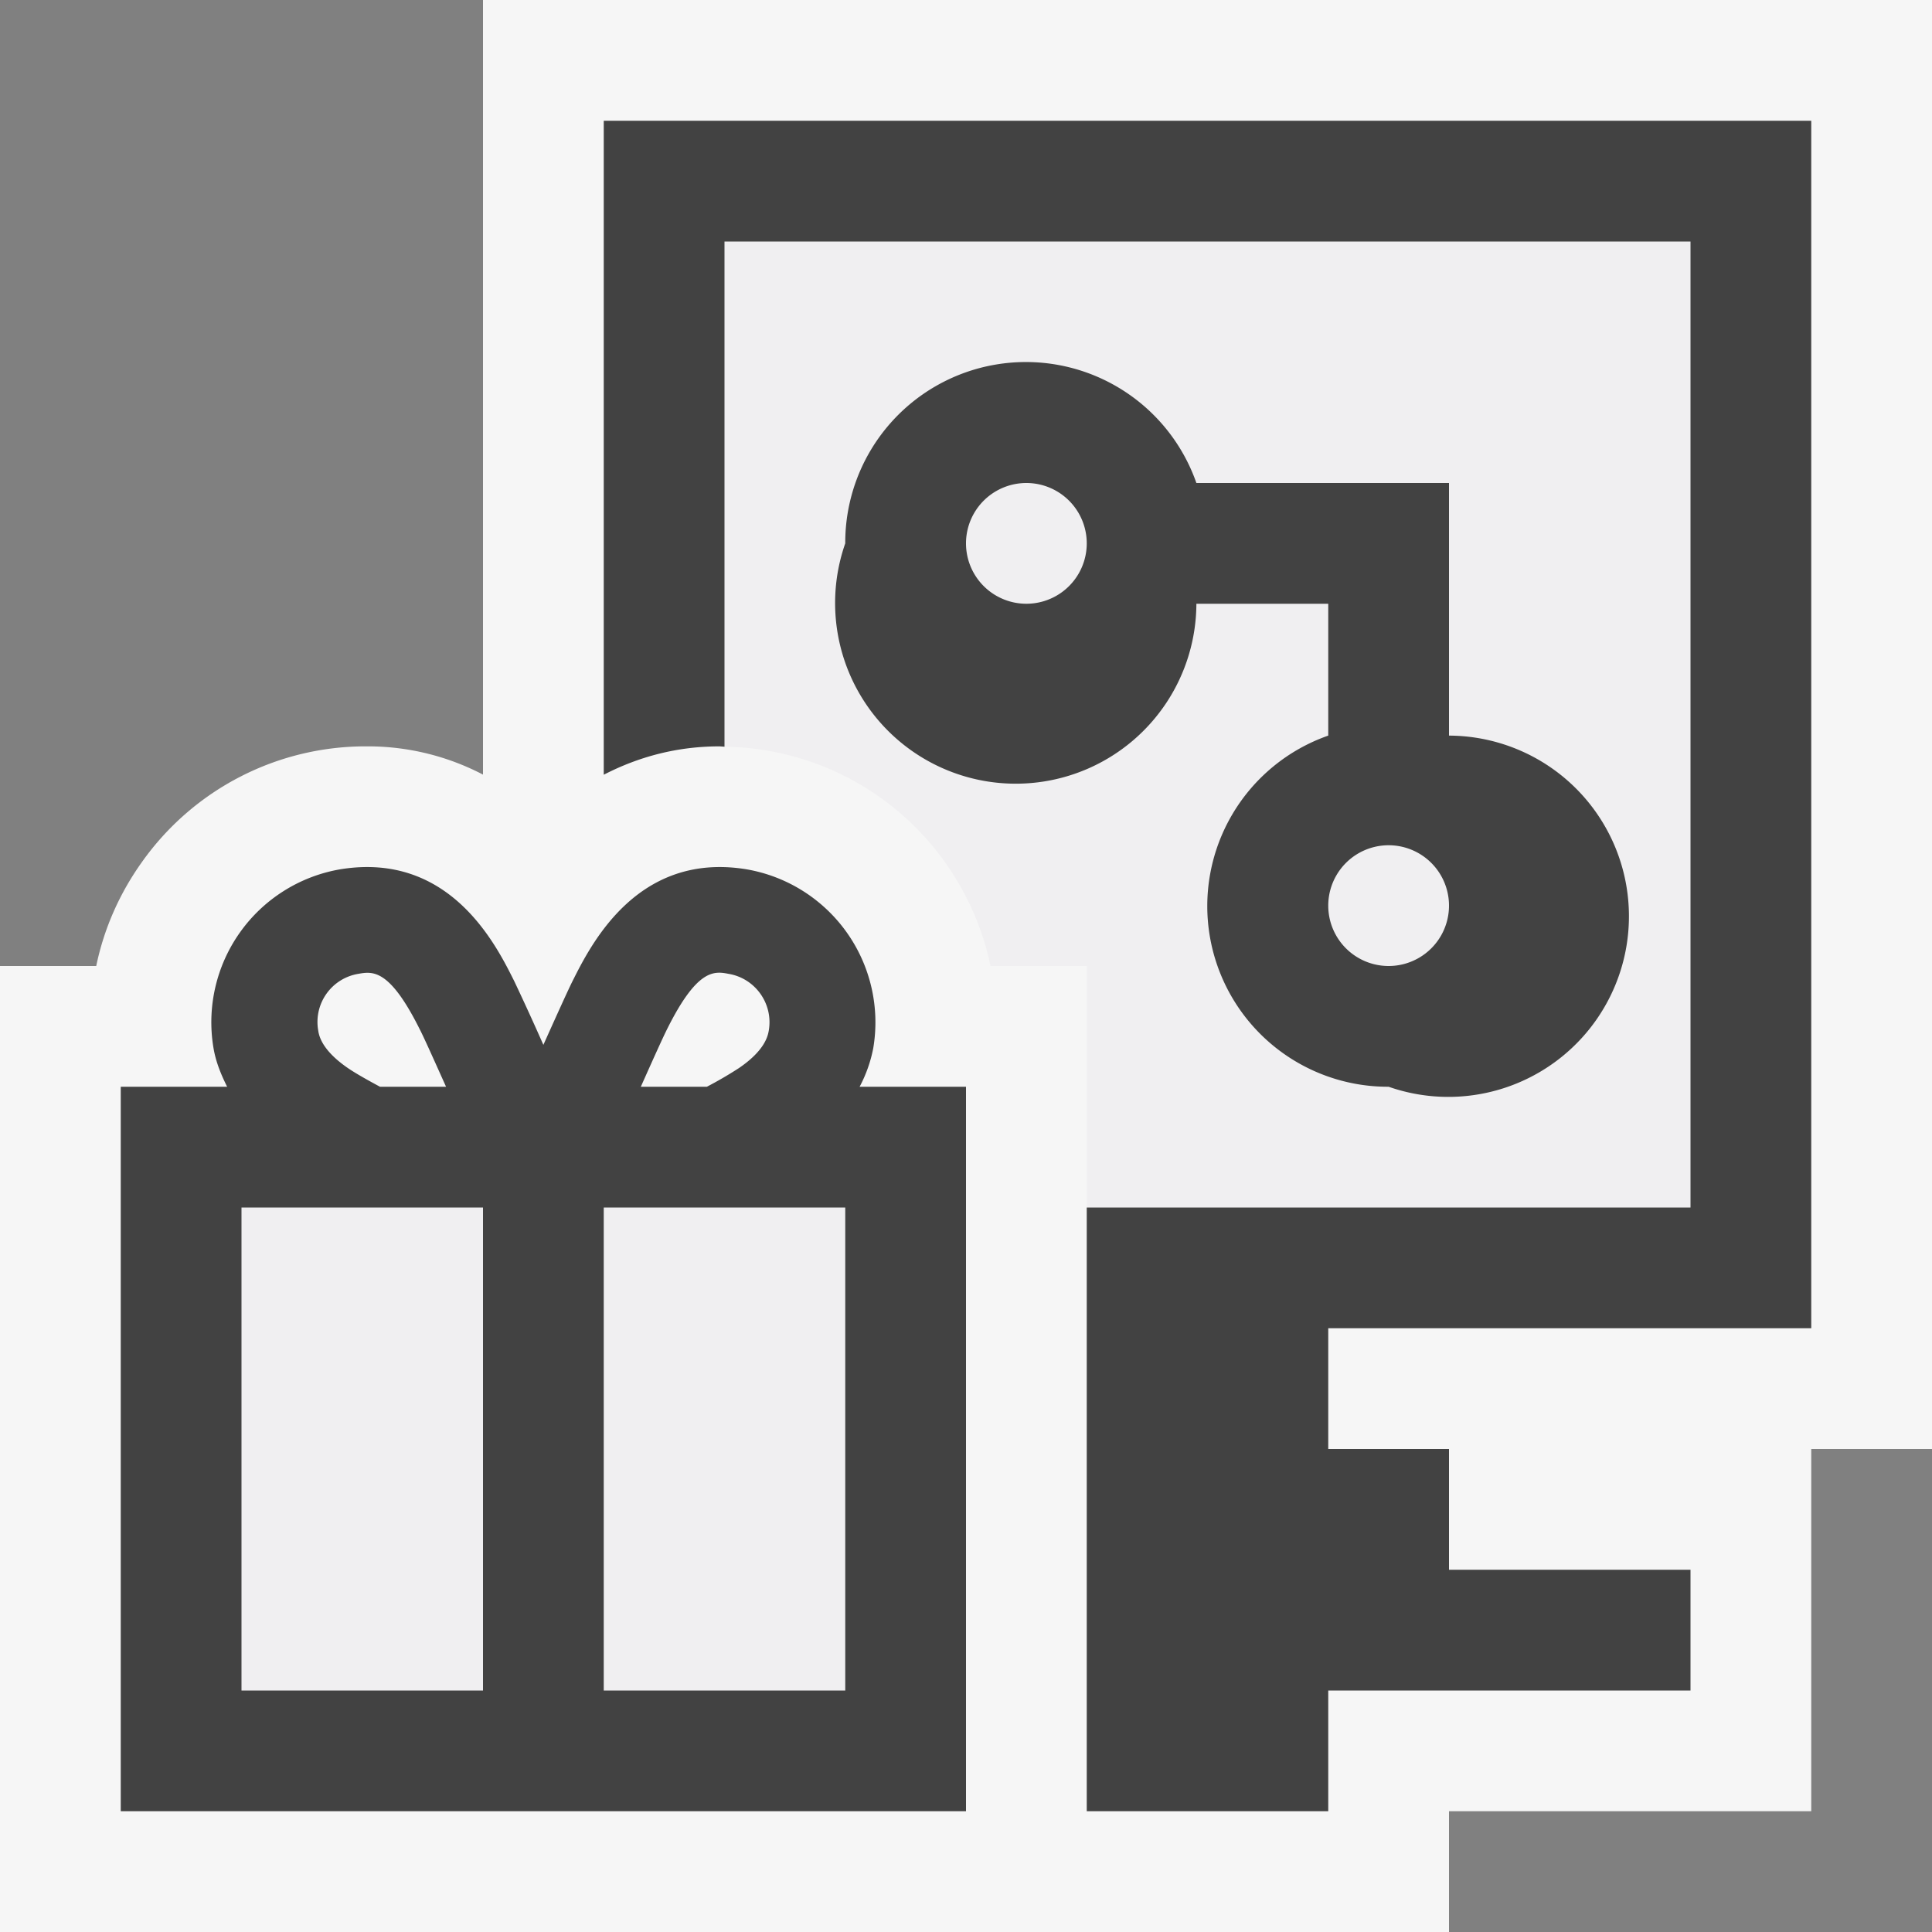 <svg xmlns="http://www.w3.org/2000/svg" viewBox="0 0 16 16"><rect x="0" y="0" width="16" height="16" fill="#808080" stroke="none"/><style>.icon-canvas-transparent{opacity:0;fill:#f6f6f6}.icon-vs-out{fill:#f6f6f6}.icon-vs-bg{fill:#424242}.icon-vs-fg{fill:#f0eff1}</style><path class="icon-canvas-transparent" d="M16 0v16H0V0h16z" id="canvas"/><path class="icon-vs-out" d="M4 0v6.415a2.06 2.06 0 0 0-.959-.234 2.27 2.27 0 0 0-1.869.963C.987 7.404.86 7.695.797 8H0v8h12v-1h3v-3h1V0H4z" id="outline"/><path class="icon-vs-fg" d="M2 10h2v4H2v-4zm3 4h2v-4H5v4zM6 2v4.184a2.277 2.277 0 0 1 1.828.959c.185.262.312.553.375.857H9v2h5V2H6z" id="iconFg"/><g id="iconBg"><path class="icon-vs-bg" d="M9.908 5H11v1.092A1.496 1.496 0 0 0 11.5 9a1.496 1.496 0 1 0 .5-2.908V4H9.908A1.496 1.496 0 0 0 7 4.5a1.496 1.496 0 1 0 2.908.5zM11.5 7a.5.5 0 1 1 0 1 .5.5 0 0 1 0-1zm-3-2a.5.5 0 1 1 0-1 .5.5 0 0 1 0 1zm2.5 6v1h1v1h2v1h-3v1H9v-5h5V2H6v4.184l-.04-.003c-.351 0-.669.085-.96.235V1h10v10h-4zM7.232 8.68a1.286 1.286 0 0 0-1.051-1.481c-.908-.148-1.292.633-1.44.927-.037.074-.132.284-.241.527a22.24 22.24 0 0 0-.24-.525c-.148-.296-.53-1.077-1.441-.929a1.285 1.285 0 0 0-1.051 1.48c.019.114.062.219.113.321H1v6h7V9h-.881a1.14 1.14 0 0 0 .113-.32zm-4.265-.615c.119-.021.258-.044.508.457.035.067.12.258.219.478h-.547c-.104-.056-.2-.11-.262-.152-.223-.152-.244-.274-.25-.316a.404.404 0 0 1 .332-.467zM4 14H2v-4h2v4zm1.526-5.48c.249-.499.389-.478.508-.455.221.037.37.247.333.468-.007.04-.027.163-.25.314A3.257 3.257 0 0 1 5.854 9h-.547c.098-.22.184-.411.219-.48zM7 14H5v-4h2v4z"/></g></svg>